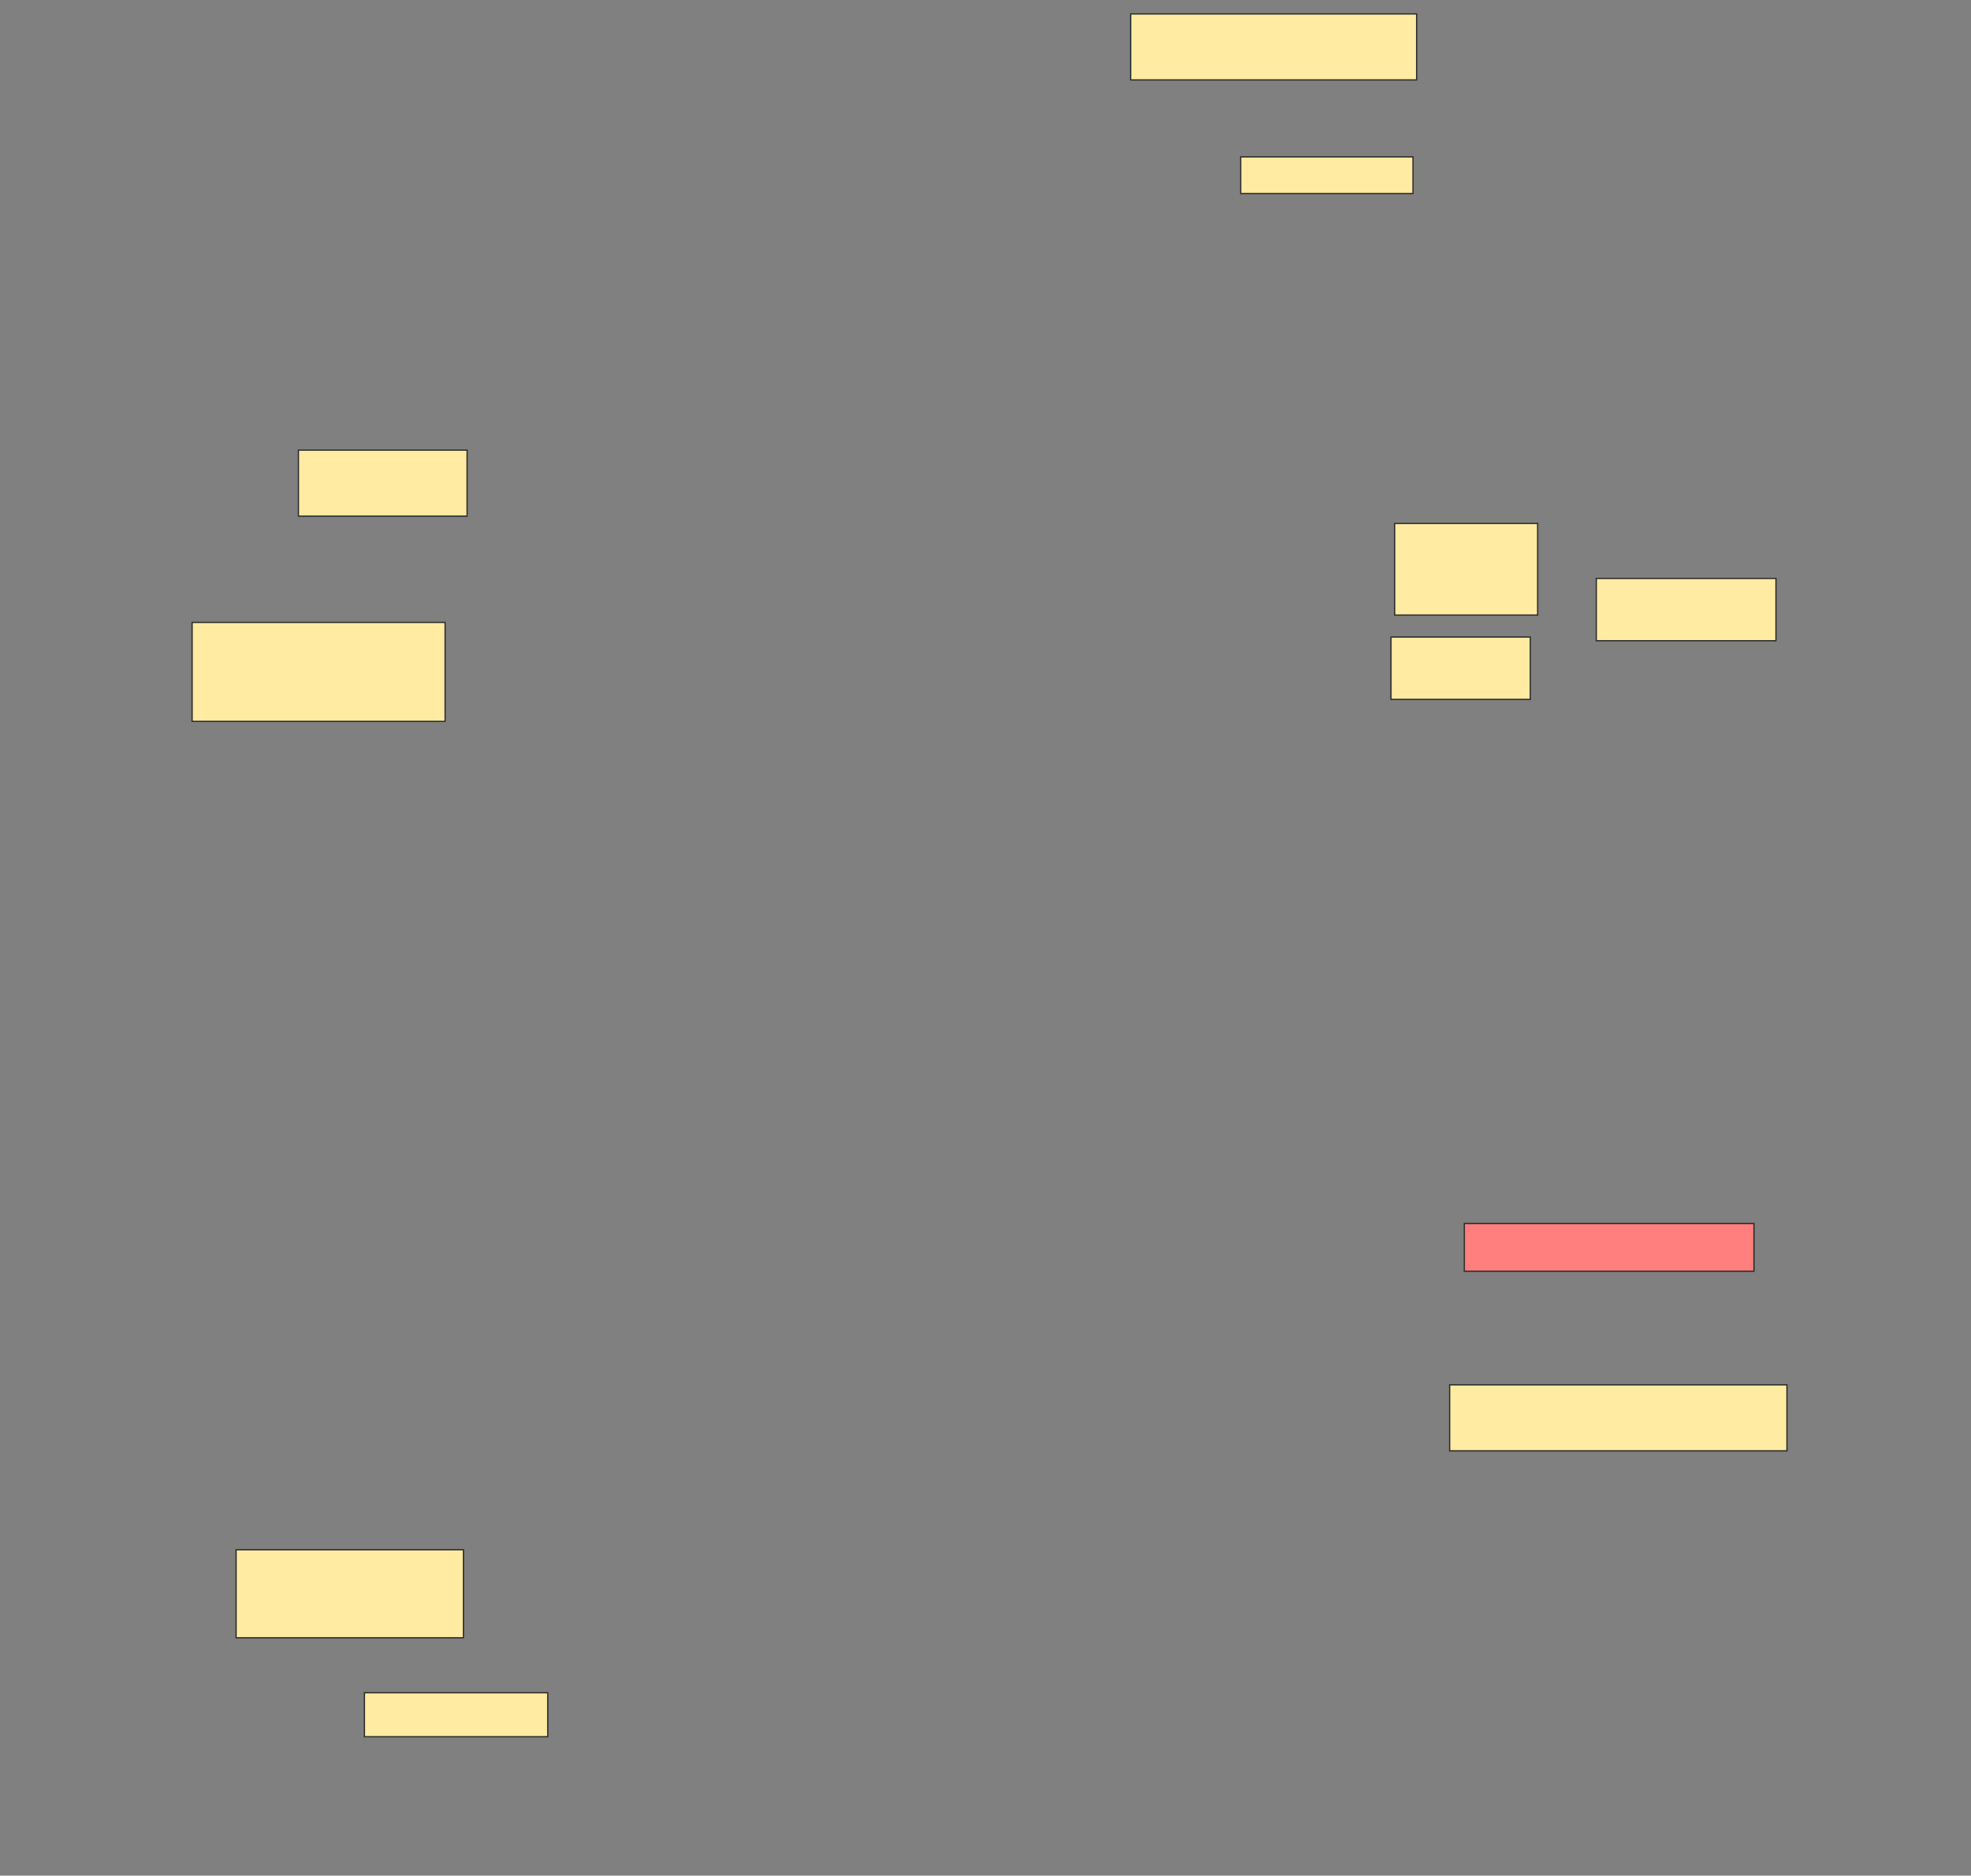 <svg height="1462" width="1536" xmlns="http://www.w3.org/2000/svg">
 <rect width="100%" height="100%" fill="#808080" stroke="none"/>
 <!-- Created with Image Occlusion Enhanced -->
 <g>
  <title>Labels</title>
 </g>
 <g>
  <title>Masks</title>
  <rect fill="#FFEBA2" height="51.429" id="2e607423d9444416980a6b665e6099a9-ao-1" stroke="#2D2D2D" width="222.857" x="881.143" y="10.857"/>
  <rect fill="#FFEBA2" height="28.571" id="2e607423d9444416980a6b665e6099a9-ao-2" stroke="#2D2D2D" width="134.286" x="966.857" y="122.286"/>
  <rect fill="#FFEBA2" height="51.429" id="2e607423d9444416980a6b665e6099a9-ao-3" stroke="#2D2D2D" width="131.429" x="232.572" y="350.857"/>
  <g id="2e607423d9444416980a6b665e6099a9-ao-4">
   <rect fill="#FFEBA2" height="48.571" stroke="#2D2D2D" width="140" x="1244" y="450.857"/>
   <rect fill="#FFEBA2" height="71.429" stroke="#2D2D2D" width="111.429" x="1086.857" y="408"/>
   <rect fill="#FFEBA2" height="48.571" stroke="#2D2D2D" width="108.571" x="1084" y="496.571"/>
  </g>
  <rect fill="#FFEBA2" height="77.143" id="2e607423d9444416980a6b665e6099a9-ao-5" stroke="#2D2D2D" width="197.143" x="149.714" y="485.143"/>
  <rect class="qshape" fill="#FF7E7E" height="37.143" id="2e607423d9444416980a6b665e6099a9-ao-6" stroke="#2D2D2D" width="225.714" x="1141.143" y="953.714"/>
  <rect fill="#FFEBA2" height="51.429" id="2e607423d9444416980a6b665e6099a9-ao-7" stroke="#2D2D2D" width="262.857" x="1129.714" y="1079.429"/>
  <rect fill="#FFEBA2" height="68.571" id="2e607423d9444416980a6b665e6099a9-ao-8" stroke="#2D2D2D" width="177.143" x="184" y="1208"/>
  <rect fill="#FFEBA2" height="34.286" id="2e607423d9444416980a6b665e6099a9-ao-9" stroke="#2D2D2D" width="142.857" x="284" y="1319.429"/>
 </g>
</svg>